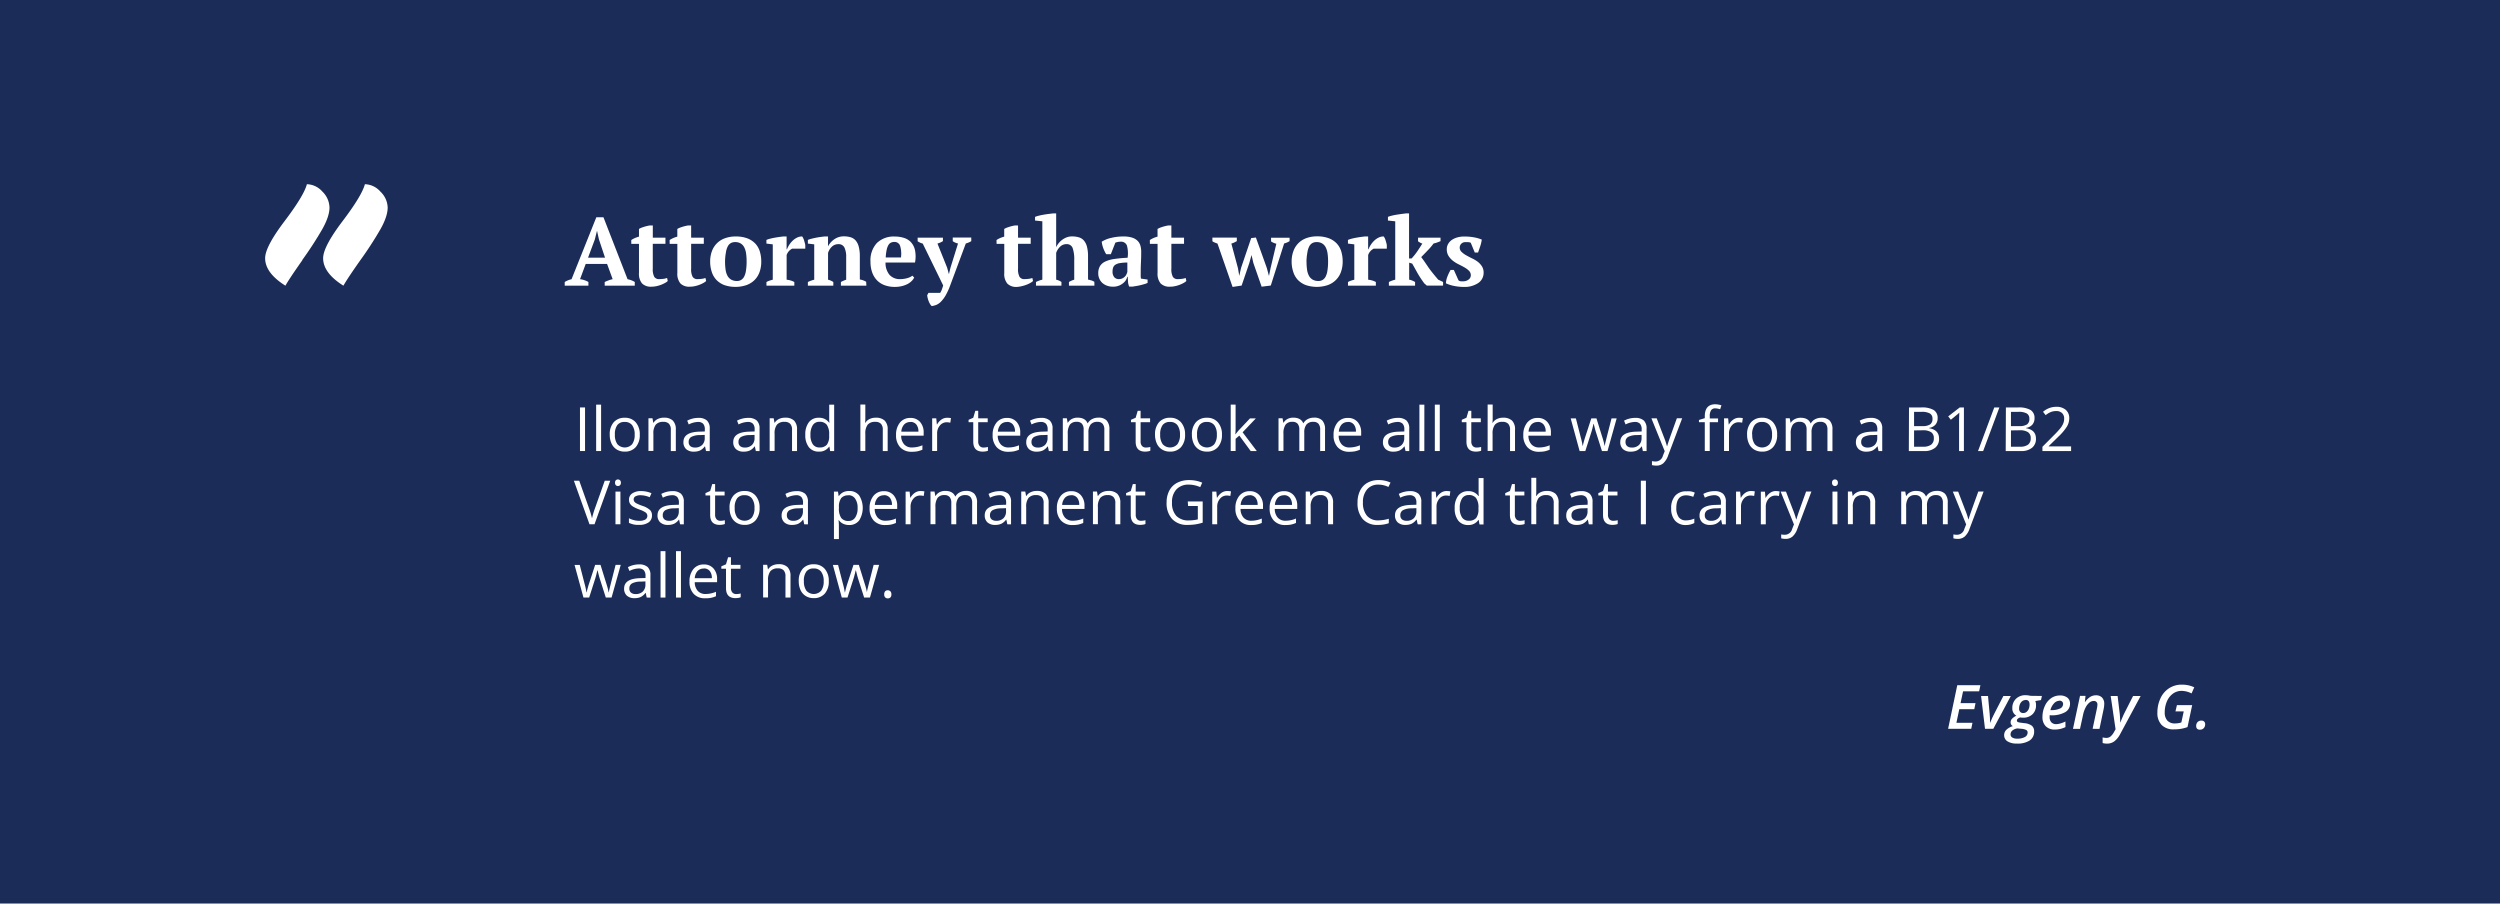 <svg xmlns="http://www.w3.org/2000/svg" viewBox="0 0 819 296"><defs><style>.cls-1{fill:#1c2c58;}.cls-2{fill:#fff;}</style></defs><title>testimonial</title><g id="Layer_2" data-name="Layer 2"><g id="Layer_1-2" data-name="Layer 1"><rect class="cls-1" width="819" height="296"/><path class="cls-2" d="M192.77,93.58H185v-1.2a7,7,0,0,1,1.09-.55,7.23,7.23,0,0,1,1.15-.36l8.12-20.3h2.33l7.9,20.3a8.16,8.16,0,0,1,1.26.36,5.47,5.47,0,0,1,1.1.55v1.2h-9.85v-1.2q.6-.28,1.29-.54a9.06,9.06,0,0,1,1.32-.38l-1.83-5h-7l-1.86,5a7.53,7.53,0,0,1,2.74.91Zm-.13-9.16h5.57l-2-6-.6-2.71h-.06l-.69,2.77Z"/><path class="cls-2" d="M206.81,78.63a8.22,8.22,0,0,1,2.52-1.1V75a6.17,6.17,0,0,1,1.24-.55,13.43,13.43,0,0,1,2.22-.58h1.07v4H218v2h-4.15V88a5.29,5.29,0,0,0,.49,2.69,1.79,1.79,0,0,0,1.62.75,11.58,11.58,0,0,0,1.27-.08,5.48,5.48,0,0,0,1.31-.3l.22,1a4,4,0,0,1-.83.6,10.07,10.07,0,0,1-1.26.6,10.17,10.17,0,0,1-1.54.47,7.89,7.89,0,0,1-1.75.19,4,4,0,0,1-3.05-1.07,4.91,4.91,0,0,1-1-3.45V79.89h-2.52Z"/><path class="cls-2" d="M219.37,78.63a8.22,8.22,0,0,1,2.52-1.1V75a6.17,6.17,0,0,1,1.24-.55,13.43,13.43,0,0,1,2.22-.58h1.07v4h4.15v2h-4.15V88a5.29,5.29,0,0,0,.49,2.69,1.79,1.79,0,0,0,1.62.75,11.58,11.58,0,0,0,1.27-.08,5.48,5.48,0,0,0,1.31-.3l.22,1a4,4,0,0,1-.83.6,10.07,10.07,0,0,1-1.26.6,10.17,10.17,0,0,1-1.54.47,7.89,7.89,0,0,1-1.75.19,4,4,0,0,1-3.05-1.07,4.91,4.91,0,0,1-1-3.45V79.89h-2.52Z"/><path class="cls-2" d="M232.65,85.72a9.6,9.6,0,0,1,.58-3.45,7,7,0,0,1,4.3-4.23,10.1,10.1,0,0,1,3.49-.57,10.55,10.55,0,0,1,3.79.61,7,7,0,0,1,2.61,1.7,6.6,6.6,0,0,1,1.5,2.61,11.2,11.2,0,0,1,.47,3.32,9.84,9.84,0,0,1-.57,3.45,7,7,0,0,1-1.65,2.6,7.23,7.23,0,0,1-2.64,1.64,11.35,11.35,0,0,1-7.22,0,7.13,7.13,0,0,1-2.61-1.7A6.78,6.78,0,0,1,233.15,89,10.54,10.54,0,0,1,232.65,85.72Zm4.88,0a17.83,17.83,0,0,0,.17,2.6,6,6,0,0,0,.61,2,3.25,3.25,0,0,0,1.2,1.27,3.72,3.72,0,0,0,2,.46,2.46,2.46,0,0,0,1.26-.33,2.72,2.72,0,0,0,1-1.07,6.23,6.23,0,0,0,.61-2,18.2,18.2,0,0,0,.21-3,17.9,17.9,0,0,0-.17-2.61,6.32,6.32,0,0,0-.6-2,3.22,3.22,0,0,0-1.15-1.27,3.36,3.36,0,0,0-1.83-.46,2.89,2.89,0,0,0-1.42.33,2.64,2.64,0,0,0-1,1.07,6.2,6.2,0,0,0-.61,2A18.22,18.22,0,0,0,237.52,85.72Z"/><path class="cls-2" d="M259.49,81.47a4.37,4.37,0,0,0-.88.63,3.82,3.82,0,0,0-.91,1.45v8.08a7.73,7.73,0,0,1,1.26.24,5.88,5.88,0,0,1,1.26.52v1.2h-9.13v-1.2a5.75,5.75,0,0,1,1.07-.47q.5-.16,1-.29V80.05l-2.08-.25V78.6a8.17,8.17,0,0,1,1.24-.41q.74-.19,1.53-.33t1.53-.24l1.24-.16h1.07v4.19h.13a7.31,7.31,0,0,1,.74-1.45,7.61,7.61,0,0,1,1.15-1.38,5.63,5.63,0,0,1,1.45-1,3.45,3.45,0,0,1,1.64-.35,4,4,0,0,1,.6,1.24q.25.8.41,1.53v1.23Z"/><path class="cls-2" d="M283.82,93.58h-8.34v-1.2q.41-.22.8-.39c.26-.12.57-.24.93-.36V84.22a7,7,0,0,0-.57-3.11,2.06,2.06,0,0,0-2-1.12,3,3,0,0,0-2.06.77,4.75,4.75,0,0,0-1.31,2.1v8.77a5.63,5.63,0,0,1,.9.3,6,6,0,0,1,.83.46v1.2h-8.34v-1.2a10.51,10.51,0,0,1,2.08-.76V80.05l-2.08-.25V78.6a6.69,6.69,0,0,1,1.07-.36q.66-.17,1.43-.33t1.57-.27c.54-.07,1-.13,1.46-.17h1.07v3.24h0a6.29,6.29,0,0,1,2-2.28,5.32,5.32,0,0,1,3.21-1,7.48,7.48,0,0,1,2.2.3,3.59,3.59,0,0,1,1.65,1.06,5.1,5.1,0,0,1,1,2,12.1,12.1,0,0,1,.36,3.23v7.54a5.5,5.5,0,0,1,2.08.76Z"/><path class="cls-2" d="M299.49,90.94a4,4,0,0,1-.8,1.09,5.62,5.62,0,0,1-1.35,1,8.38,8.38,0,0,1-1.86.69,9.29,9.29,0,0,1-2.28.27,9.59,9.59,0,0,1-3.46-.58,6.61,6.61,0,0,1-2.52-1.67,7.19,7.19,0,0,1-1.53-2.6,10.4,10.4,0,0,1-.52-3.4,8.31,8.31,0,0,1,2.11-6.14,7.91,7.91,0,0,1,5.85-2.11,9.92,9.92,0,0,1,3,.44,5.23,5.23,0,0,1,2.33,1.45A5.59,5.59,0,0,1,299.76,82a10.49,10.49,0,0,1,0,4h-9.66a6.08,6.08,0,0,0,1.27,4A4.52,4.52,0,0,0,295,91.44a7.94,7.94,0,0,0,2.16-.31,4.93,4.93,0,0,0,1.75-.82ZM293,79.26a2.67,2.67,0,0,0-1.11.22,2,2,0,0,0-.84.8,5.14,5.14,0,0,0-.58,1.57,16.75,16.75,0,0,0-.31,2.5h5a8.86,8.86,0,0,0-.28-3.78A1.88,1.88,0,0,0,293,79.26Z"/><path class="cls-2" d="M302.29,79.8a4.86,4.86,0,0,1-.87-.31,8.71,8.71,0,0,1-.8-.44v-1.2h8.28V79a6.88,6.88,0,0,1-1.79.79l3.18,7.92.54,2h.06l.5-2.05,2.46-7.89a4.42,4.42,0,0,1-1.73-.76v-1.2h6.07V79a6.27,6.27,0,0,1-1.79.76l-5.13,13.78a21,21,0,0,1-1.51,3.29,10.28,10.28,0,0,1-1.51,2,4.57,4.57,0,0,1-1.51,1.05,6.22,6.22,0,0,1-1.51.39,3,3,0,0,1-.57-.71,6.06,6.06,0,0,1-.44-.91,8.6,8.6,0,0,1-.31-1,5.49,5.49,0,0,1-.16-.94l.41-.76H308a5.81,5.81,0,0,0,.49-.94,15.46,15.46,0,0,0,.49-1.51Z"/><path class="cls-2" d="M326.46,78.63a8.22,8.22,0,0,1,2.52-1.1V75a6.17,6.17,0,0,1,1.24-.55,13.43,13.43,0,0,1,2.22-.58h1.07v4h4.15v2h-4.15V88a5.29,5.29,0,0,0,.49,2.69,1.79,1.79,0,0,0,1.62.75,11.58,11.58,0,0,0,1.27-.08,5.48,5.48,0,0,0,1.31-.3l.22,1a4,4,0,0,1-.83.6,10.07,10.07,0,0,1-1.26.6,10.17,10.17,0,0,1-1.54.47A7.89,7.89,0,0,1,333,94,4,4,0,0,1,330,92.9a4.91,4.91,0,0,1-1-3.45V79.89h-2.52Z"/><path class="cls-2" d="M358.53,93.58h-8.34v-1.2q.38-.22.79-.41a6.93,6.93,0,0,1,.94-.35V85.26a11.32,11.32,0,0,0-.52-4,2,2,0,0,0-2-1.28,2.94,2.94,0,0,0-2.14.87,5,5,0,0,0-1.26,2v8.77a7.12,7.12,0,0,1,.9.29,4,4,0,0,1,.83.47v1.2h-8.34v-1.2a8.77,8.77,0,0,1,2.08-.76V72.5l-2.39-.25v-1.2a10,10,0,0,1,1.21-.38q.74-.19,1.56-.33t1.64-.25l1.45-.17H346V81h0a5.71,5.71,0,0,1,.85-1.37,6.53,6.53,0,0,1,1.21-1.13,5.93,5.93,0,0,1,1.46-.77,4.89,4.89,0,0,1,1.67-.28,7.76,7.76,0,0,1,2.25.3,3.48,3.48,0,0,1,1.65,1.06,5.06,5.06,0,0,1,1,2,12.64,12.64,0,0,1,.35,3.23v7.54q.53.13,1.07.28a3.67,3.67,0,0,1,1,.47Z"/><path class="cls-2" d="M373.7,89c0,.46,0,.86,0,1.2s0,.69.08,1.07l2.17.31v1.1a6.36,6.36,0,0,1-1,.38q-.65.19-1.35.36c-.47.12-.94.21-1.4.28L371,93.9h-1.07a4.59,4.59,0,0,1-.38-1.45q-.06-.72-.09-1.76h-.16a4,4,0,0,1-.54,1.21,4.29,4.29,0,0,1-1,1,4.87,4.87,0,0,1-1.37.74,5.19,5.19,0,0,1-1.76.28,5.67,5.67,0,0,1-1.92-.31,4.84,4.84,0,0,1-1.54-.88,4,4,0,0,1-1-1.37,4.19,4.19,0,0,1-.38-1.81,4.55,4.55,0,0,1,.54-2.33,4,4,0,0,1,1.68-1.5,10,10,0,0,1,3-.87,42.13,42.13,0,0,1,4.39-.41,9.63,9.63,0,0,0-.22-4,2,2,0,0,0-2-1.26,5,5,0,0,0-1.79.32l-1.48,3.78H362.4a7.1,7.1,0,0,1-.49-.87q-.24-.49-.44-1a10.54,10.54,0,0,1-.35-1.12,8.56,8.56,0,0,1-.2-1.1A9.53,9.53,0,0,1,364,77.94a16.44,16.44,0,0,1,4-.47,9.08,9.08,0,0,1,2.93.39,4.42,4.42,0,0,1,1.78,1.07,3.71,3.71,0,0,1,.9,1.59,7.31,7.31,0,0,1,.25,2q0,1.89-.08,3.42T373.7,89Zm-7.08,2.42a2.36,2.36,0,0,0,1.13-.25,3.12,3.12,0,0,0,.8-.6,2.52,2.52,0,0,0,.5-.75,7.2,7.2,0,0,0,.27-.72V86a17.48,17.48,0,0,0-2.42.19,3.75,3.75,0,0,0-1.48.52,1.88,1.88,0,0,0-.74.91,3.85,3.85,0,0,0-.21,1.34,2.77,2.77,0,0,0,.57,1.86A2,2,0,0,0,366.62,91.44Z"/><path class="cls-2" d="M376.69,78.63a8.22,8.22,0,0,1,2.52-1.1V75a6.17,6.17,0,0,1,1.24-.55,13.43,13.43,0,0,1,2.22-.58h1.07v4h4.15v2h-4.15V88a5.29,5.29,0,0,0,.49,2.69,1.79,1.79,0,0,0,1.62.75,11.58,11.58,0,0,0,1.27-.08,5.48,5.48,0,0,0,1.31-.3l.22,1a4,4,0,0,1-.83.6,10.07,10.07,0,0,1-1.26.6,10.17,10.17,0,0,1-1.54.47,7.89,7.89,0,0,1-1.75.19,4,4,0,0,1-3.05-1.07,4.91,4.91,0,0,1-1-3.45V79.89h-2.52Z"/><path class="cls-2" d="M403.79,94,398.85,79.8l-.87-.33a4.47,4.47,0,0,1-.8-.43v-1.2h8V79q-.44.25-.88.46a5.45,5.45,0,0,1-.91.33l2.17,8.08.41,2.43H406l.57-2.52L409.89,78l1.54-.19,3.59,10,.66,2.49h.06l.5-2.46,1.89-8a4,4,0,0,1-.8-.25,5.35,5.35,0,0,1-.93-.5v-1.2h6.07V79a6.27,6.27,0,0,1-1.79.76l-4.37,13.78-3,.38-2.71-7.77-.6-2.61H410l-.72,2.61-2.52,7.4Z"/><path class="cls-2" d="M423.14,85.72a9.6,9.6,0,0,1,.58-3.45A7,7,0,0,1,428,78a10.1,10.1,0,0,1,3.49-.57,10.55,10.55,0,0,1,3.79.61,7,7,0,0,1,2.61,1.7,6.6,6.6,0,0,1,1.5,2.61,11.2,11.2,0,0,1,.47,3.32,9.84,9.84,0,0,1-.57,3.45,7,7,0,0,1-1.65,2.6A7.23,7.23,0,0,1,435,93.39a11.35,11.35,0,0,1-7.22,0,7.13,7.13,0,0,1-2.61-1.7A6.78,6.78,0,0,1,423.65,89,10.54,10.54,0,0,1,423.14,85.72Zm4.88,0a17.83,17.83,0,0,0,.17,2.6,6,6,0,0,0,.61,2,3.25,3.25,0,0,0,1.2,1.27,3.72,3.72,0,0,0,2,.46,2.46,2.46,0,0,0,1.26-.33,2.72,2.72,0,0,0,1-1.07,6.23,6.23,0,0,0,.61-2,18.2,18.2,0,0,0,.21-3,17.9,17.9,0,0,0-.17-2.61,6.32,6.32,0,0,0-.6-2,3.22,3.22,0,0,0-1.15-1.27,3.36,3.36,0,0,0-1.83-.46,2.89,2.89,0,0,0-1.42.33,2.64,2.64,0,0,0-1,1.07,6.2,6.2,0,0,0-.61,2A18.22,18.22,0,0,0,428,85.72Z"/><path class="cls-2" d="M450,81.47a4.37,4.37,0,0,0-.88.63,3.82,3.82,0,0,0-.91,1.45v8.08a7.73,7.73,0,0,1,1.26.24,5.88,5.88,0,0,1,1.26.52v1.2h-9.13v-1.2a5.75,5.75,0,0,1,1.07-.47q.5-.16,1-.29V80.05l-2.08-.25V78.6a8.17,8.17,0,0,1,1.24-.41q.74-.19,1.53-.33t1.53-.24l1.24-.16h1.07v4.19h.13a7.31,7.31,0,0,1,.74-1.45,7.61,7.61,0,0,1,1.15-1.38,5.63,5.63,0,0,1,1.45-1,3.45,3.45,0,0,1,1.64-.35,4,4,0,0,1,.6,1.24q.25.8.41,1.53v1.23Z"/><path class="cls-2" d="M464.56,77.85h7.36V79q-.6.25-1.12.44a7.74,7.74,0,0,1-1.15.32q-.47.63-1,1.25t-1.1,1.19l-1.05,1.09-.91.93q.47.63,1.1,1.52L468,87.67q.72,1,1.53,2t1.62,1.94l1.6.76v1.2h-5.32l-.85-.75q-.73-1-1.27-1.83t-1-1.64l-.85-1.53-.82-1.46-1-.31v5.57a4.45,4.45,0,0,1,1,.29,10.05,10.05,0,0,1,.94.47v1.2H455v-1.2a10.35,10.35,0,0,1,2.08-.76V72.5l-2.39-.25v-1.2a8.19,8.19,0,0,1,1.2-.38q.75-.19,1.6-.33l1.67-.25,1.38-.17h1.07V84.68h.82a19.42,19.42,0,0,0,1.94-2.44q.9-1.33,1.59-2.44a3.66,3.66,0,0,1-.74-.32,7.31,7.31,0,0,1-.68-.44Z"/><path class="cls-2" d="M481.84,90.15a2,2,0,0,0-.58-1.42,6.77,6.77,0,0,0-1.45-1.1q-.87-.5-1.89-1A10.72,10.72,0,0,1,476,85.45a6.28,6.28,0,0,1-1.45-1.59,4.07,4.07,0,0,1-.58-2.23,3.39,3.39,0,0,1,.44-1.71,4.07,4.07,0,0,1,1.2-1.31,5.92,5.92,0,0,1,1.81-.83,8.33,8.33,0,0,1,2.28-.3,17.66,17.66,0,0,1,3.16.27,12,12,0,0,1,2.57.74,11.56,11.56,0,0,1-.5,2.16q-.38,1.15-.72,2.09h-1.07l-1.32-3.21a2.9,2.9,0,0,0-.79-.2,7.85,7.85,0,0,0-.91,0,1.78,1.78,0,0,0-1.92,1.79,1.87,1.87,0,0,0,.58,1.37,7,7,0,0,0,1.45,1.09q.87.5,1.89,1A12.06,12.06,0,0,1,484,85.67a6.07,6.07,0,0,1,1.45,1.53,3.74,3.74,0,0,1,.58,2.11,4,4,0,0,1-1.76,3.41A8,8,0,0,1,479.57,94a16.16,16.16,0,0,1-3.12-.31,11.25,11.25,0,0,1-2.77-.88,7.13,7.13,0,0,1,.53-2.3,16,16,0,0,1,1-2.08h1.07l1.54,3.43a1.58,1.58,0,0,0,.77.3,7.34,7.34,0,0,0,.8,0,2.82,2.82,0,0,0,1.67-.54A1.71,1.71,0,0,0,481.84,90.15Z"/><path class="cls-2" d="M118.07,85.21q-4.2,5.95-5.57,8.38-6.64-4.18-6.64-9,0-3.74,6.35-12.12t7.33-12.12a7,7,0,0,1,5.08,2.42A7.49,7.49,0,0,1,127,68q0,2.87-2.34,7.05A118.7,118.7,0,0,1,118.07,85.21Zm-19,0q-4.2,5.95-5.57,8.38-6.64-4.18-6.64-9,0-3.74,6.35-12.12t7.33-12.12a7,7,0,0,1,5.08,2.42A7.49,7.49,0,0,1,107.94,68q0,2.87-2.34,7.05A118.9,118.9,0,0,1,99,85.21Z"/><path class="cls-2" d="M190,147.76V133.48h1.66v14.28Z"/><path class="cls-2" d="M196.92,147.76h-1.62v-15.2h1.62Z"/><path class="cls-2" d="M209.59,142.39a5.9,5.9,0,0,1-1.32,4.09,4.64,4.64,0,0,1-3.64,1.47,4.82,4.82,0,0,1-2.55-.67,4.45,4.45,0,0,1-1.72-1.93,6.74,6.74,0,0,1-.61-2.95,5.9,5.9,0,0,1,1.31-4.08,4.63,4.63,0,0,1,3.63-1.46,4.53,4.53,0,0,1,3.57,1.49A5.88,5.88,0,0,1,209.59,142.39Zm-8.15,0a5.08,5.08,0,0,0,.82,3.13,3.26,3.26,0,0,0,4.83,0,5.06,5.06,0,0,0,.83-3.13,5,5,0,0,0-.83-3.1,2.9,2.9,0,0,0-2.44-1.06,2.85,2.85,0,0,0-2.4,1A5,5,0,0,0,201.44,142.39Z"/><path class="cls-2" d="M219.76,147.76v-6.92a2.79,2.79,0,0,0-.6-2,2.43,2.43,0,0,0-1.87-.64,3.08,3.08,0,0,0-2.46.91,4.59,4.59,0,0,0-.78,3v5.62h-1.62v-10.7h1.32l.26,1.46h.08a3.31,3.31,0,0,1,1.4-1.23,4.53,4.53,0,0,1,2-.43,4.06,4.06,0,0,1,2.91.93,4,4,0,0,1,1,3v7Z"/><path class="cls-2" d="M231.29,147.76l-.32-1.52h-.08a4.5,4.5,0,0,1-1.6,1.36,4.87,4.87,0,0,1-2,.36,3.57,3.57,0,0,1-2.5-.82,3,3,0,0,1-.9-2.33q0-3.24,5.19-3.4l1.82-.06v-.66a2.71,2.71,0,0,0-.54-1.86,2.23,2.23,0,0,0-1.73-.6,7.06,7.06,0,0,0-3,.82l-.5-1.24a7.65,7.65,0,0,1,1.73-.67,7.49,7.49,0,0,1,1.89-.24,4.08,4.08,0,0,1,2.84.85,3.55,3.55,0,0,1,.92,2.72v7.3Zm-3.66-1.14a3.29,3.29,0,0,0,2.38-.83,3.07,3.07,0,0,0,.86-2.32v-1l-1.62.07a5.9,5.9,0,0,0-2.79.6,1.81,1.81,0,0,0-.85,1.66,1.67,1.67,0,0,0,.53,1.34A2.21,2.21,0,0,0,227.63,146.61Z"/><path class="cls-2" d="M247.61,147.76l-.32-1.52h-.08a4.5,4.5,0,0,1-1.6,1.36,4.87,4.87,0,0,1-2,.36,3.57,3.57,0,0,1-2.5-.82,3,3,0,0,1-.9-2.33q0-3.24,5.19-3.4l1.82-.06v-.66a2.71,2.71,0,0,0-.54-1.86,2.23,2.23,0,0,0-1.73-.6,7.06,7.06,0,0,0-3,.82l-.5-1.24a7.65,7.65,0,0,1,1.73-.67,7.49,7.49,0,0,1,1.89-.24,4.08,4.08,0,0,1,2.84.85,3.55,3.55,0,0,1,.92,2.72v7.3Zm-3.66-1.14a3.29,3.29,0,0,0,2.38-.83,3.07,3.07,0,0,0,.86-2.32v-1l-1.62.07a5.9,5.9,0,0,0-2.79.6,1.81,1.81,0,0,0-.85,1.66,1.67,1.67,0,0,0,.53,1.34A2.21,2.21,0,0,0,243.95,146.61Z"/><path class="cls-2" d="M259.47,147.76v-6.92a2.79,2.79,0,0,0-.6-2,2.43,2.43,0,0,0-1.87-.64,3.08,3.08,0,0,0-2.46.91,4.59,4.59,0,0,0-.78,3v5.62h-1.62v-10.7h1.32l.26,1.46h.08a3.31,3.31,0,0,1,1.4-1.23,4.53,4.53,0,0,1,2-.43,4.06,4.06,0,0,1,2.91.93,4,4,0,0,1,1,3v7Z"/><path class="cls-2" d="M271.71,146.32h-.09a3.81,3.81,0,0,1-3.36,1.63,4,4,0,0,1-3.27-1.44,6.32,6.32,0,0,1-1.17-4.08,6.43,6.43,0,0,1,1.17-4.11,3.94,3.94,0,0,1,3.26-1.46,3.89,3.89,0,0,1,3.34,1.58h.13l-.07-.77,0-.75v-4.36h1.62v15.2h-1.32Zm-3.24.27a3,3,0,0,0,2.41-.9,4.57,4.57,0,0,0,.75-2.92v-.34a5.37,5.37,0,0,0-.76-3.25,2.88,2.88,0,0,0-2.42-1,2.48,2.48,0,0,0-2.18,1.11,5.51,5.51,0,0,0-.76,3.13,5.29,5.29,0,0,0,.75,3.1A2.55,2.55,0,0,0,268.47,146.59Z"/><path class="cls-2" d="M289.2,147.76v-6.92a2.79,2.79,0,0,0-.6-2,2.43,2.43,0,0,0-1.87-.64,3.06,3.06,0,0,0-2.47.92,4.65,4.65,0,0,0-.78,3v5.6h-1.62v-15.2h1.62v4.6a10.07,10.07,0,0,1-.08,1.38h.1a3.31,3.31,0,0,1,1.36-1.22,4.43,4.43,0,0,1,2-.44,4.13,4.13,0,0,1,2.94.93,3.93,3.93,0,0,1,1,3v7Z"/><path class="cls-2" d="M298.67,148a4.92,4.92,0,0,1-3.75-1.45,5.59,5.59,0,0,1-1.37-4,6.2,6.2,0,0,1,1.27-4.11,4.23,4.23,0,0,1,3.42-1.52,4,4,0,0,1,3.18,1.32,5.07,5.07,0,0,1,1.17,3.49v1h-7.37a4.24,4.24,0,0,0,1,2.86,3.29,3.29,0,0,0,2.54,1,8.63,8.63,0,0,0,3.42-.72v1.45a8.62,8.62,0,0,1-1.63.53A9.14,9.14,0,0,1,298.67,148Zm-.44-9.74a2.65,2.65,0,0,0-2.06.84,3.87,3.87,0,0,0-.9,2.32h5.6a3.56,3.56,0,0,0-.68-2.35A2.41,2.41,0,0,0,298.23,138.22Z"/><path class="cls-2" d="M310.26,136.86a6.34,6.34,0,0,1,1.28.12l-.22,1.5a5.52,5.52,0,0,0-1.17-.15,2.85,2.85,0,0,0-2.22,1.05A3.85,3.85,0,0,0,307,142v5.74h-1.62v-10.7h1.34l.19,2H307a4.72,4.72,0,0,1,1.44-1.61A3.23,3.23,0,0,1,310.26,136.86Z"/><path class="cls-2" d="M322.19,146.61a5.34,5.34,0,0,0,.83-.06,5.26,5.26,0,0,0,.63-.13v1.24a3,3,0,0,1-.78.21,5.79,5.79,0,0,1-.92.08q-3.11,0-3.11-3.27v-6.37h-1.53v-.78l1.53-.67.68-2.29h.94v2.48h3.11v1.26h-3.11v6.3a2.17,2.17,0,0,0,.46,1.48A1.6,1.6,0,0,0,322.19,146.61Z"/><path class="cls-2" d="M330.31,148a4.92,4.92,0,0,1-3.75-1.45,5.59,5.59,0,0,1-1.37-4,6.2,6.2,0,0,1,1.27-4.11,4.23,4.23,0,0,1,3.42-1.52,4,4,0,0,1,3.18,1.32,5.07,5.07,0,0,1,1.17,3.49v1h-7.37a4.24,4.24,0,0,0,1,2.86,3.29,3.29,0,0,0,2.54,1,8.63,8.63,0,0,0,3.42-.72v1.45a8.62,8.62,0,0,1-1.63.53A9.14,9.14,0,0,1,330.31,148Zm-.44-9.74a2.65,2.65,0,0,0-2.06.84,3.87,3.87,0,0,0-.9,2.32h5.6a3.56,3.56,0,0,0-.68-2.35A2.41,2.41,0,0,0,329.87,138.22Z"/><path class="cls-2" d="M343.6,147.76l-.32-1.52h-.08a4.5,4.5,0,0,1-1.6,1.36,4.87,4.87,0,0,1-2,.36,3.57,3.57,0,0,1-2.5-.82,3,3,0,0,1-.9-2.33q0-3.24,5.19-3.4l1.82-.06v-.66a2.71,2.71,0,0,0-.54-1.86,2.23,2.23,0,0,0-1.73-.6,7.06,7.06,0,0,0-3,.82l-.5-1.24a7.65,7.65,0,0,1,1.73-.67,7.49,7.49,0,0,1,1.89-.24,4.08,4.08,0,0,1,2.84.85,3.55,3.55,0,0,1,.92,2.72v7.3Zm-3.66-1.14a3.29,3.29,0,0,0,2.38-.83,3.07,3.07,0,0,0,.86-2.32v-1l-1.62.07a5.9,5.9,0,0,0-2.79.6,1.81,1.81,0,0,0-.85,1.66,1.67,1.67,0,0,0,.53,1.34A2.21,2.21,0,0,0,339.93,146.61Z"/><path class="cls-2" d="M361.78,147.76v-7a2.89,2.89,0,0,0-.55-1.92,2.11,2.11,0,0,0-1.7-.64,2.74,2.74,0,0,0-2.24.87,4.13,4.13,0,0,0-.72,2.68v6H355v-7a2.89,2.89,0,0,0-.55-1.92,2.13,2.13,0,0,0-1.71-.64,2.65,2.65,0,0,0-2.23.91,4.94,4.94,0,0,0-.71,3v5.62h-1.62v-10.7h1.32l.26,1.46h.08a3.19,3.19,0,0,1,1.29-1.22,4,4,0,0,1,1.87-.44q2.51,0,3.28,1.82h.08a3.41,3.41,0,0,1,1.39-1.33,4.31,4.31,0,0,1,2.07-.49,3.62,3.62,0,0,1,2.72.93,4.17,4.17,0,0,1,.9,3v7Z"/><path class="cls-2" d="M375.39,146.61a5.34,5.34,0,0,0,.83-.06,5.26,5.26,0,0,0,.63-.13v1.24a3,3,0,0,1-.78.21,5.79,5.79,0,0,1-.92.08q-3.11,0-3.11-3.27v-6.37h-1.53v-.78l1.53-.67.68-2.29h.94v2.48h3.11v1.26h-3.11v6.3a2.17,2.17,0,0,0,.46,1.48A1.6,1.6,0,0,0,375.39,146.61Z"/><path class="cls-2" d="M388.23,142.39a5.9,5.9,0,0,1-1.32,4.09,4.64,4.64,0,0,1-3.64,1.47,4.82,4.82,0,0,1-2.55-.67,4.45,4.45,0,0,1-1.72-1.93,6.74,6.74,0,0,1-.61-2.95,5.9,5.9,0,0,1,1.31-4.08,4.63,4.63,0,0,1,3.63-1.46,4.53,4.53,0,0,1,3.57,1.49A5.88,5.88,0,0,1,388.23,142.39Zm-8.15,0a5.08,5.08,0,0,0,.82,3.13,3.26,3.26,0,0,0,4.83,0,5.06,5.06,0,0,0,.83-3.13,5,5,0,0,0-.83-3.1,2.9,2.9,0,0,0-2.44-1.06,2.85,2.85,0,0,0-2.4,1A5,5,0,0,0,380.08,142.39Z"/><path class="cls-2" d="M400.31,142.39a5.9,5.9,0,0,1-1.32,4.09,4.64,4.64,0,0,1-3.64,1.47,4.82,4.82,0,0,1-2.55-.67,4.45,4.45,0,0,1-1.72-1.93,6.74,6.74,0,0,1-.61-2.95,5.9,5.9,0,0,1,1.31-4.08,4.63,4.63,0,0,1,3.63-1.46,4.53,4.53,0,0,1,3.57,1.49A5.88,5.88,0,0,1,400.31,142.39Zm-8.15,0a5.08,5.08,0,0,0,.82,3.13,3.26,3.26,0,0,0,4.83,0,5.06,5.06,0,0,0,.83-3.13,5,5,0,0,0-.83-3.1,2.9,2.9,0,0,0-2.44-1.06,2.85,2.85,0,0,0-2.4,1A5,5,0,0,0,392.16,142.39Z"/><path class="cls-2" d="M404.76,142.28a19,19,0,0,1,1.28-1.56l3.46-3.66h1.92l-4.34,4.56,4.64,6.14h-2L406,142.7l-1.22,1.05v4h-1.6v-15.2h1.6v8.06q0,.54-.08,1.66Z"/><path class="cls-2" d="M432.49,147.76v-7a2.89,2.89,0,0,0-.55-1.92,2.11,2.11,0,0,0-1.7-.64,2.74,2.74,0,0,0-2.24.87,4.13,4.13,0,0,0-.72,2.68v6h-1.62v-7a2.89,2.89,0,0,0-.55-1.92,2.13,2.13,0,0,0-1.71-.64,2.65,2.65,0,0,0-2.23.91,4.94,4.94,0,0,0-.71,3v5.62h-1.62v-10.7h1.32l.26,1.46h.08a3.19,3.19,0,0,1,1.29-1.22,4,4,0,0,1,1.87-.44q2.51,0,3.28,1.82H427a3.41,3.41,0,0,1,1.39-1.33,4.31,4.31,0,0,1,2.07-.49,3.62,3.62,0,0,1,2.72.93,4.17,4.17,0,0,1,.9,3v7Z"/><path class="cls-2" d="M442,148a4.92,4.92,0,0,1-3.75-1.45,5.59,5.59,0,0,1-1.37-4,6.2,6.2,0,0,1,1.27-4.11,4.23,4.23,0,0,1,3.42-1.52,4,4,0,0,1,3.18,1.32,5.07,5.07,0,0,1,1.17,3.49v1h-7.37a4.24,4.24,0,0,0,1,2.86,3.29,3.29,0,0,0,2.54,1,8.63,8.63,0,0,0,3.42-.72v1.45a8.62,8.62,0,0,1-1.63.53A9.14,9.14,0,0,1,442,148Zm-.44-9.74a2.65,2.65,0,0,0-2.06.84,3.87,3.87,0,0,0-.9,2.32h5.6a3.56,3.56,0,0,0-.68-2.35A2.41,2.41,0,0,0,441.53,138.22Z"/><path class="cls-2" d="M460.45,147.76l-.32-1.52h-.08a4.5,4.5,0,0,1-1.6,1.36,4.87,4.87,0,0,1-2,.36,3.57,3.57,0,0,1-2.5-.82,3,3,0,0,1-.9-2.33q0-3.24,5.19-3.4l1.82-.06v-.66a2.71,2.71,0,0,0-.54-1.86,2.23,2.23,0,0,0-1.73-.6,7.06,7.06,0,0,0-3,.82l-.5-1.24a7.65,7.65,0,0,1,1.73-.67,7.49,7.49,0,0,1,1.89-.24,4.08,4.08,0,0,1,2.84.85,3.55,3.55,0,0,1,.92,2.72v7.3Zm-3.66-1.14a3.29,3.29,0,0,0,2.38-.83,3.07,3.07,0,0,0,.86-2.32v-1l-1.62.07a5.9,5.9,0,0,0-2.79.6,1.81,1.81,0,0,0-.85,1.66,1.67,1.67,0,0,0,.53,1.34A2.21,2.21,0,0,0,456.79,146.61Z"/><path class="cls-2" d="M466.61,147.76H465v-15.2h1.62Z"/><path class="cls-2" d="M471.67,147.76h-1.62v-15.2h1.62Z"/><path class="cls-2" d="M483.76,146.61a5.34,5.34,0,0,0,.83-.06,5.26,5.26,0,0,0,.63-.13v1.24a3,3,0,0,1-.78.21,5.79,5.79,0,0,1-.92.08q-3.11,0-3.11-3.27v-6.37h-1.53v-.78l1.53-.67.68-2.29H482v2.48h3.11v1.26H482v6.3a2.17,2.17,0,0,0,.46,1.48A1.6,1.6,0,0,0,483.76,146.61Z"/><path class="cls-2" d="M494.69,147.76v-6.92a2.79,2.79,0,0,0-.6-2,2.43,2.43,0,0,0-1.87-.64,3.06,3.06,0,0,0-2.47.92,4.65,4.65,0,0,0-.78,3v5.6h-1.62v-15.2H489v4.6a10.07,10.07,0,0,1-.08,1.38h.1a3.31,3.31,0,0,1,1.36-1.22,4.43,4.43,0,0,1,2-.44,4.13,4.13,0,0,1,2.94.93,3.93,3.93,0,0,1,1,3v7Z"/><path class="cls-2" d="M504.16,148a4.92,4.92,0,0,1-3.75-1.45,5.59,5.59,0,0,1-1.37-4,6.2,6.2,0,0,1,1.27-4.11,4.23,4.23,0,0,1,3.42-1.52,4,4,0,0,1,3.18,1.32,5.07,5.07,0,0,1,1.17,3.49v1h-7.37a4.24,4.24,0,0,0,1,2.86,3.29,3.29,0,0,0,2.54,1,8.63,8.63,0,0,0,3.42-.72v1.45a8.62,8.62,0,0,1-1.63.53A9.14,9.14,0,0,1,504.16,148Zm-.44-9.74a2.65,2.65,0,0,0-2.06.84,3.87,3.87,0,0,0-.9,2.32h5.6a3.56,3.56,0,0,0-.68-2.35A2.41,2.41,0,0,0,503.72,138.22Z"/><path class="cls-2" d="M524.8,147.76l-2-6.28q-.19-.58-.69-2.62h-.08q-.39,1.71-.68,2.64l-2,6.26h-1.87l-2.92-10.7h1.7l1.58,6.14a24.81,24.81,0,0,1,.62,2.84h.08q.11-.56.35-1.44t.42-1.4l2-6.14H523l1.91,6.14a20.74,20.74,0,0,1,.74,2.82h.08a10.35,10.35,0,0,1,.21-1.08q.17-.73,2-7.88h1.68l-3,10.7Z"/><path class="cls-2" d="M538.2,147.76l-.32-1.52h-.08a4.5,4.5,0,0,1-1.6,1.36,4.87,4.87,0,0,1-2,.36,3.57,3.57,0,0,1-2.5-.82,3,3,0,0,1-.9-2.33q0-3.24,5.19-3.4l1.82-.06v-.66a2.71,2.71,0,0,0-.54-1.86,2.23,2.23,0,0,0-1.73-.6,7.06,7.06,0,0,0-3,.82l-.5-1.24a7.65,7.65,0,0,1,1.73-.67,7.49,7.49,0,0,1,1.89-.24,4.08,4.08,0,0,1,2.84.85,3.55,3.55,0,0,1,.92,2.72v7.3Zm-3.66-1.14a3.29,3.29,0,0,0,2.38-.83,3.07,3.07,0,0,0,.86-2.32v-1l-1.62.07a5.9,5.9,0,0,0-2.79.6,1.81,1.81,0,0,0-.85,1.66,1.67,1.67,0,0,0,.53,1.34A2.21,2.21,0,0,0,534.53,146.61Z"/><path class="cls-2" d="M541,137.05h1.74l2.34,6.1a23.25,23.25,0,0,1,1,3h.08q.13-.5.53-1.7t2.65-7.42h1.74l-4.6,12.19a6.09,6.09,0,0,1-1.6,2.56,3.39,3.39,0,0,1-2.24.76,6.54,6.54,0,0,1-1.46-.17v-1.3a5.65,5.65,0,0,0,1.2.12,2.48,2.48,0,0,0,2.38-1.87l.6-1.52Z"/><path class="cls-2" d="M562.83,138.31h-2.72v9.44h-1.62v-9.44h-1.91v-.73l1.91-.59v-.6q0-3.94,3.45-3.95a7.11,7.11,0,0,1,2,.34l-.42,1.3a5.35,5.35,0,0,0-1.6-.3,1.56,1.56,0,0,0-1.36.61,3.41,3.41,0,0,0-.44,2v.69h2.72Z"/><path class="cls-2" d="M569.67,136.86a6.34,6.34,0,0,1,1.28.12l-.22,1.5a5.52,5.52,0,0,0-1.17-.15,2.85,2.85,0,0,0-2.22,1.05,3.85,3.85,0,0,0-.92,2.63v5.74h-1.62v-10.7h1.34l.19,2h.08a4.72,4.72,0,0,1,1.44-1.61A3.23,3.23,0,0,1,569.67,136.86Z"/><path class="cls-2" d="M582.19,142.39a5.9,5.9,0,0,1-1.32,4.09,4.64,4.64,0,0,1-3.64,1.47,4.82,4.82,0,0,1-2.55-.67,4.45,4.45,0,0,1-1.72-1.93,6.74,6.74,0,0,1-.61-2.95,5.9,5.9,0,0,1,1.31-4.08,4.63,4.63,0,0,1,3.63-1.46,4.53,4.53,0,0,1,3.57,1.49A5.88,5.88,0,0,1,582.19,142.39Zm-8.15,0a5.08,5.08,0,0,0,.82,3.13,3.26,3.26,0,0,0,4.83,0,5.06,5.06,0,0,0,.83-3.13,5,5,0,0,0-.83-3.1,2.9,2.9,0,0,0-2.44-1.06,2.85,2.85,0,0,0-2.4,1A5,5,0,0,0,574,142.39Z"/><path class="cls-2" d="M598.67,147.76v-7a2.89,2.89,0,0,0-.55-1.92,2.11,2.11,0,0,0-1.7-.64,2.74,2.74,0,0,0-2.24.87,4.13,4.13,0,0,0-.72,2.68v6h-1.62v-7a2.89,2.89,0,0,0-.55-1.92,2.13,2.13,0,0,0-1.71-.64,2.65,2.65,0,0,0-2.23.91,4.94,4.94,0,0,0-.71,3v5.62H585v-10.7h1.32l.26,1.46h.08A3.19,3.19,0,0,1,588,137.3a4,4,0,0,1,1.87-.44q2.51,0,3.28,1.82h.08a3.41,3.41,0,0,1,1.39-1.33,4.31,4.31,0,0,1,2.07-.49,3.62,3.62,0,0,1,2.72.93,4.17,4.17,0,0,1,.9,3v7Z"/><path class="cls-2" d="M615.41,147.76l-.32-1.52H615a4.5,4.5,0,0,1-1.6,1.36,4.87,4.87,0,0,1-2,.36,3.57,3.57,0,0,1-2.5-.82,3,3,0,0,1-.9-2.33q0-3.24,5.19-3.4l1.82-.06v-.66a2.71,2.71,0,0,0-.54-1.86,2.23,2.23,0,0,0-1.73-.6,7.06,7.06,0,0,0-3,.82l-.5-1.24a7.65,7.65,0,0,1,1.73-.67,7.49,7.49,0,0,1,1.89-.24,4.08,4.08,0,0,1,2.84.85,3.55,3.55,0,0,1,.92,2.72v7.3Zm-3.66-1.14a3.29,3.29,0,0,0,2.38-.83,3.07,3.07,0,0,0,.86-2.32v-1l-1.62.07a5.9,5.9,0,0,0-2.79.6,1.81,1.81,0,0,0-.85,1.66,1.67,1.67,0,0,0,.53,1.34A2.21,2.21,0,0,0,611.75,146.61Z"/><path class="cls-2" d="M625.39,133.48h4a7.61,7.61,0,0,1,4.11.85,3,3,0,0,1,1.27,2.69,3.1,3.1,0,0,1-.71,2.09,3.41,3.41,0,0,1-2.07,1.07v.1q3.25.56,3.25,3.42a3.67,3.67,0,0,1-1.29,3,5.51,5.51,0,0,1-3.62,1.07h-5Zm1.66,6.11h2.73a4.45,4.45,0,0,0,2.53-.55,2.13,2.13,0,0,0,.77-1.86,1.88,1.88,0,0,0-.86-1.73,5.37,5.37,0,0,0-2.73-.53h-2.44Zm0,1.41v5.34h3a4.24,4.24,0,0,0,2.6-.67,2.47,2.47,0,0,0,.87-2.09,2.22,2.22,0,0,0-.89-2,4.77,4.77,0,0,0-2.72-.62Z"/><path class="cls-2" d="M643.37,147.76h-1.58V137.58q0-1.27.08-2.4l-.46.43q-.25.22-2.32,1.9l-.86-1.11,3.78-2.92h1.37Z"/><path class="cls-2" d="M655,133.48l-5.32,14.28H648l5.32-14.28Z"/><path class="cls-2" d="M657.13,133.48h4a7.61,7.61,0,0,1,4.11.85,3,3,0,0,1,1.27,2.69,3.1,3.1,0,0,1-.71,2.09,3.41,3.41,0,0,1-2.07,1.07v.1q3.25.56,3.25,3.42a3.67,3.67,0,0,1-1.29,3,5.51,5.51,0,0,1-3.62,1.07h-5Zm1.66,6.11h2.73a4.45,4.45,0,0,0,2.53-.55,2.13,2.13,0,0,0,.77-1.86,1.88,1.88,0,0,0-.86-1.73,5.37,5.37,0,0,0-2.73-.53h-2.44Zm0,1.41v5.34h3a4.24,4.24,0,0,0,2.6-.67,2.47,2.47,0,0,0,.87-2.09,2.22,2.22,0,0,0-.89-2,4.77,4.77,0,0,0-2.72-.62Z"/><path class="cls-2" d="M678.49,147.76H669.1v-1.4l3.76-3.78a27.69,27.69,0,0,0,2.27-2.48,6.36,6.36,0,0,0,.82-1.45,4.13,4.13,0,0,0,.27-1.51,2.4,2.4,0,0,0-.69-1.81,2.65,2.65,0,0,0-1.92-.67,4.83,4.83,0,0,0-1.68.29,6.72,6.72,0,0,0-1.77,1.06l-.86-1.1a6.58,6.58,0,0,1,4.3-1.64,4.54,4.54,0,0,1,3.15,1,3.54,3.54,0,0,1,1.14,2.77,5.35,5.35,0,0,1-.76,2.69,17,17,0,0,1-2.85,3.36l-3.12,3.06v.08h7.34Z"/><path class="cls-2" d="M198.12,157.48h1.79l-5.15,14.28h-1.64L188,157.48h1.76l3.28,9.24a25.91,25.91,0,0,1,.9,3.1,25.77,25.77,0,0,1,.92-3.15Z"/><path class="cls-2" d="M201.49,158.15a1.08,1.08,0,0,1,.27-.82,1,1,0,0,1,1.36,0,1.06,1.06,0,0,1,.28.81,1.08,1.08,0,0,1-.28.82,1,1,0,0,1-1.36,0A1.1,1.1,0,0,1,201.49,158.15Zm1.76,13.6h-1.62v-10.7h1.62Z"/><path class="cls-2" d="M213.59,168.84a2.68,2.68,0,0,1-1.11,2.3,5.24,5.24,0,0,1-3.12.81,6.8,6.8,0,0,1-3.32-.67v-1.5a8,8,0,0,0,1.66.62,6.93,6.93,0,0,0,1.7.22,3.86,3.86,0,0,0,2-.41,1.4,1.4,0,0,0,.14-2.3,8.53,8.53,0,0,0-2.11-1,11.49,11.49,0,0,1-2.12-1,2.9,2.9,0,0,1-.94-.94,2.46,2.46,0,0,1-.31-1.26,2.4,2.4,0,0,1,1.06-2.07,5,5,0,0,1,2.92-.76,8.54,8.54,0,0,1,3.38.7l-.58,1.32a7.76,7.76,0,0,0-2.92-.66,3.36,3.36,0,0,0-1.74.36,1.12,1.12,0,0,0-.59,1,1.21,1.21,0,0,0,.22.73,2.17,2.17,0,0,0,.71.58,15.66,15.66,0,0,0,1.88.79,7,7,0,0,1,2.57,1.4A2.46,2.46,0,0,1,213.59,168.84Z"/><path class="cls-2" d="M222.8,171.76l-.32-1.52h-.08a4.5,4.5,0,0,1-1.6,1.36,4.87,4.87,0,0,1-2,.36,3.57,3.57,0,0,1-2.5-.82,3,3,0,0,1-.9-2.33q0-3.24,5.19-3.4l1.82-.06v-.66a2.71,2.71,0,0,0-.54-1.86,2.23,2.23,0,0,0-1.73-.6,7.06,7.06,0,0,0-3,.82l-.5-1.24a7.65,7.65,0,0,1,1.73-.67,7.49,7.49,0,0,1,1.89-.24,4.08,4.08,0,0,1,2.84.85,3.55,3.55,0,0,1,.92,2.72v7.3Zm-3.66-1.14a3.29,3.29,0,0,0,2.38-.83,3.07,3.07,0,0,0,.86-2.32v-1l-1.62.07a5.9,5.9,0,0,0-2.79.6,1.81,1.81,0,0,0-.85,1.66,1.67,1.67,0,0,0,.53,1.34A2.21,2.21,0,0,0,219.14,170.61Z"/><path class="cls-2" d="M236,170.61a5.34,5.34,0,0,0,.83-.06,5.26,5.26,0,0,0,.63-.13v1.24a3,3,0,0,1-.78.21,5.79,5.79,0,0,1-.92.08q-3.11,0-3.11-3.27v-6.37h-1.53v-.78l1.53-.67.68-2.29h.94v2.48h3.11v1.26h-3.11v6.3a2.17,2.17,0,0,0,.46,1.48A1.6,1.6,0,0,0,236,170.61Z"/><path class="cls-2" d="M248.84,166.39a5.9,5.9,0,0,1-1.32,4.09,4.64,4.64,0,0,1-3.64,1.47,4.82,4.82,0,0,1-2.55-.67,4.45,4.45,0,0,1-1.72-1.93,6.74,6.74,0,0,1-.61-2.95,5.9,5.9,0,0,1,1.31-4.08,4.63,4.63,0,0,1,3.63-1.46,4.53,4.53,0,0,1,3.57,1.49A5.88,5.88,0,0,1,248.84,166.39Zm-8.15,0a5.08,5.08,0,0,0,.82,3.13,3.26,3.26,0,0,0,4.83,0,5.06,5.06,0,0,0,.83-3.13,5,5,0,0,0-.83-3.1,2.9,2.9,0,0,0-2.44-1.06,2.85,2.85,0,0,0-2.4,1A5,5,0,0,0,240.69,166.39Z"/><path class="cls-2" d="M263.46,171.76l-.32-1.52h-.08a4.5,4.5,0,0,1-1.6,1.36,4.87,4.87,0,0,1-2,.36,3.57,3.57,0,0,1-2.5-.82,3,3,0,0,1-.9-2.33q0-3.24,5.19-3.4l1.82-.06v-.66a2.71,2.71,0,0,0-.54-1.86,2.23,2.23,0,0,0-1.73-.6,7.06,7.06,0,0,0-3,.82l-.5-1.24a7.65,7.65,0,0,1,1.73-.67,7.49,7.49,0,0,1,1.89-.24,4.08,4.08,0,0,1,2.84.85,3.55,3.55,0,0,1,.92,2.72v7.3Zm-3.66-1.14a3.29,3.29,0,0,0,2.38-.83,3.07,3.07,0,0,0,.86-2.32v-1l-1.62.07a5.9,5.9,0,0,0-2.79.6,1.81,1.81,0,0,0-.85,1.66,1.67,1.67,0,0,0,.53,1.34A2.21,2.21,0,0,0,259.8,170.61Z"/><path class="cls-2" d="M278.18,172a4.64,4.64,0,0,1-1.91-.39,3.59,3.59,0,0,1-1.45-1.19h-.12a14.36,14.36,0,0,1,.12,1.78v4.4H273.2V161.05h1.32l.22,1.46h.08a3.77,3.77,0,0,1,1.46-1.27,4.42,4.42,0,0,1,1.9-.39,4,4,0,0,1,3.29,1.46,7.75,7.75,0,0,1,0,8.18A4,4,0,0,1,278.18,172Zm-.23-9.72a2.87,2.87,0,0,0-2.37.91,4.67,4.67,0,0,0-.75,2.89v.36a5.36,5.36,0,0,0,.75,3.23,2.86,2.86,0,0,0,2.41,1,2.51,2.51,0,0,0,2.17-1.12,5.32,5.32,0,0,0,.79-3.1,5.12,5.12,0,0,0-.79-3.07A2.59,2.59,0,0,0,277.94,162.23Z"/><path class="cls-2" d="M290,172a4.92,4.92,0,0,1-3.75-1.45,5.59,5.59,0,0,1-1.37-4,6.2,6.2,0,0,1,1.27-4.11,4.23,4.23,0,0,1,3.42-1.52,4,4,0,0,1,3.18,1.32,5.07,5.07,0,0,1,1.17,3.49v1h-7.37a4.24,4.24,0,0,0,1,2.86,3.29,3.29,0,0,0,2.54,1,8.63,8.63,0,0,0,3.42-.72v1.45a8.62,8.62,0,0,1-1.63.53A9.14,9.14,0,0,1,290,172Zm-.44-9.74a2.65,2.65,0,0,0-2.06.84,3.87,3.87,0,0,0-.9,2.32h5.6a3.56,3.56,0,0,0-.68-2.35A2.41,2.41,0,0,0,289.53,162.22Z"/><path class="cls-2" d="M301.55,160.86a6.34,6.34,0,0,1,1.28.12l-.22,1.5a5.52,5.52,0,0,0-1.17-.15,2.85,2.85,0,0,0-2.22,1.05,3.85,3.85,0,0,0-.92,2.63v5.74h-1.62v-10.7H298l.19,2h.08a4.72,4.72,0,0,1,1.44-1.61A3.23,3.23,0,0,1,301.55,160.86Z"/><path class="cls-2" d="M318.48,171.76v-7a2.89,2.89,0,0,0-.55-1.92,2.11,2.11,0,0,0-1.7-.64,2.74,2.74,0,0,0-2.24.87,4.13,4.13,0,0,0-.72,2.68v6h-1.62v-7a2.89,2.89,0,0,0-.55-1.92,2.13,2.13,0,0,0-1.71-.64,2.65,2.65,0,0,0-2.23.91,4.94,4.94,0,0,0-.71,3v5.62h-1.62v-10.7h1.32l.26,1.46h.08a3.19,3.19,0,0,1,1.29-1.22,4,4,0,0,1,1.87-.44q2.51,0,3.28,1.82H313a3.41,3.41,0,0,1,1.39-1.33,4.31,4.31,0,0,1,2.07-.49,3.62,3.62,0,0,1,2.72.93,4.17,4.17,0,0,1,.9,3v7Z"/><path class="cls-2" d="M330,171.76l-.32-1.52h-.08a4.5,4.5,0,0,1-1.6,1.36,4.87,4.87,0,0,1-2,.36,3.57,3.57,0,0,1-2.5-.82,3,3,0,0,1-.9-2.33q0-3.24,5.19-3.4l1.82-.06v-.66a2.71,2.71,0,0,0-.54-1.86,2.23,2.23,0,0,0-1.73-.6,7.06,7.06,0,0,0-3,.82l-.5-1.24a7.65,7.65,0,0,1,1.73-.67,7.49,7.49,0,0,1,1.89-.24,4.08,4.08,0,0,1,2.84.85,3.55,3.55,0,0,1,.92,2.72v7.3Zm-3.66-1.14a3.29,3.29,0,0,0,2.38-.83,3.07,3.07,0,0,0,.86-2.32v-1l-1.62.07a5.9,5.9,0,0,0-2.79.6,1.81,1.81,0,0,0-.85,1.66,1.67,1.67,0,0,0,.53,1.34A2.21,2.21,0,0,0,326.36,170.61Z"/><path class="cls-2" d="M341.89,171.76v-6.92a2.79,2.79,0,0,0-.6-2,2.43,2.43,0,0,0-1.87-.64,3.08,3.08,0,0,0-2.46.91,4.59,4.59,0,0,0-.78,3v5.62h-1.62v-10.7h1.32l.26,1.46h.08a3.31,3.31,0,0,1,1.4-1.23,4.53,4.53,0,0,1,2-.43,4.06,4.06,0,0,1,2.91.93,4,4,0,0,1,1,3v7Z"/><path class="cls-2" d="M351.36,172a4.92,4.92,0,0,1-3.75-1.45,5.59,5.59,0,0,1-1.37-4,6.2,6.2,0,0,1,1.27-4.11,4.23,4.23,0,0,1,3.42-1.52,4,4,0,0,1,3.18,1.32,5.07,5.07,0,0,1,1.17,3.49v1h-7.37a4.24,4.24,0,0,0,1,2.86,3.29,3.29,0,0,0,2.54,1,8.63,8.63,0,0,0,3.42-.72v1.45a8.62,8.62,0,0,1-1.63.53A9.14,9.14,0,0,1,351.36,172Zm-.44-9.74a2.65,2.65,0,0,0-2.06.84,3.87,3.87,0,0,0-.9,2.32h5.6a3.56,3.56,0,0,0-.68-2.35A2.41,2.41,0,0,0,350.92,162.22Z"/><path class="cls-2" d="M365.38,171.76v-6.92a2.79,2.79,0,0,0-.6-2,2.43,2.43,0,0,0-1.87-.64,3.08,3.08,0,0,0-2.46.91,4.59,4.59,0,0,0-.78,3v5.62h-1.62v-10.7h1.32l.26,1.46h.08a3.31,3.31,0,0,1,1.4-1.23,4.53,4.53,0,0,1,2-.43,4.06,4.06,0,0,1,2.91.93,4,4,0,0,1,1,3v7Z"/><path class="cls-2" d="M373.79,170.61a5.34,5.34,0,0,0,.83-.06,5.26,5.26,0,0,0,.63-.13v1.24a3,3,0,0,1-.78.21,5.79,5.79,0,0,1-.92.08q-3.11,0-3.11-3.27v-6.37h-1.53v-.78l1.53-.67.68-2.29h.94v2.48h3.11v1.26h-3.11v6.3a2.17,2.17,0,0,0,.46,1.48A1.6,1.6,0,0,0,373.79,170.61Z"/><path class="cls-2" d="M389.11,164.28H394v6.94a15.59,15.59,0,0,1-2.3.55,17.51,17.51,0,0,1-2.71.19,6.58,6.58,0,0,1-5-1.93,7.6,7.6,0,0,1-1.81-5.41,8.17,8.17,0,0,1,.89-3.9,6,6,0,0,1,2.57-2.56,8.34,8.34,0,0,1,3.94-.88,10.76,10.76,0,0,1,4.26.84l-.64,1.46a9.51,9.51,0,0,0-3.72-.82,5.33,5.33,0,0,0-4.07,1.55,6,6,0,0,0-1.46,4.31,6.16,6.16,0,0,0,1.41,4.38,5.43,5.43,0,0,0,4.15,1.49,12.34,12.34,0,0,0,2.9-.34v-4.39h-3.19Z"/><path class="cls-2" d="M402,160.86a6.34,6.34,0,0,1,1.28.12l-.22,1.5a5.52,5.52,0,0,0-1.17-.15,2.85,2.85,0,0,0-2.22,1.05,3.85,3.85,0,0,0-.92,2.63v5.74h-1.62v-10.7h1.34l.19,2h.08a4.72,4.72,0,0,1,1.44-1.61A3.23,3.23,0,0,1,402,160.86Z"/><path class="cls-2" d="M409.84,172a4.92,4.92,0,0,1-3.75-1.45,5.59,5.59,0,0,1-1.37-4,6.2,6.2,0,0,1,1.27-4.11,4.23,4.23,0,0,1,3.42-1.52,4,4,0,0,1,3.18,1.32,5.07,5.07,0,0,1,1.17,3.49v1H406.4a4.24,4.24,0,0,0,1,2.86,3.29,3.29,0,0,0,2.54,1,8.63,8.63,0,0,0,3.42-.72v1.45a8.62,8.62,0,0,1-1.63.53A9.14,9.14,0,0,1,409.84,172Zm-.44-9.74a2.65,2.65,0,0,0-2.06.84,3.87,3.87,0,0,0-.9,2.32H412a3.56,3.56,0,0,0-.68-2.35A2.41,2.41,0,0,0,409.4,162.22Z"/><path class="cls-2" d="M421.06,172a4.92,4.92,0,0,1-3.75-1.45,5.59,5.59,0,0,1-1.37-4,6.2,6.2,0,0,1,1.27-4.11,4.23,4.23,0,0,1,3.42-1.52,4,4,0,0,1,3.18,1.32,5.07,5.07,0,0,1,1.17,3.49v1h-7.37a4.24,4.24,0,0,0,1,2.86,3.29,3.29,0,0,0,2.54,1,8.63,8.63,0,0,0,3.42-.72v1.45a8.62,8.62,0,0,1-1.63.53A9.14,9.14,0,0,1,421.06,172Zm-.44-9.74a2.65,2.65,0,0,0-2.06.84,3.87,3.87,0,0,0-.9,2.32h5.6a3.56,3.56,0,0,0-.68-2.35A2.41,2.41,0,0,0,420.62,162.22Z"/><path class="cls-2" d="M435.08,171.76v-6.92a2.79,2.79,0,0,0-.6-2,2.43,2.43,0,0,0-1.87-.64,3.08,3.08,0,0,0-2.46.91,4.59,4.59,0,0,0-.78,3v5.62h-1.62v-10.7h1.32l.26,1.46h.08a3.31,3.31,0,0,1,1.4-1.23,4.53,4.53,0,0,1,2-.43,4.06,4.06,0,0,1,2.91.93,4,4,0,0,1,1,3v7Z"/><path class="cls-2" d="M451.58,158.76a4.67,4.67,0,0,0-3.72,1.57,6.32,6.32,0,0,0-1.36,4.29,6.45,6.45,0,0,0,1.31,4.33,4.67,4.67,0,0,0,3.75,1.53,12.78,12.78,0,0,0,3.41-.54v1.46a10.49,10.49,0,0,1-3.66.56,6.19,6.19,0,0,1-4.87-1.91,7.88,7.88,0,0,1-1.71-5.44,8.59,8.59,0,0,1,.83-3.87,5.92,5.92,0,0,1,2.38-2.56,7.21,7.21,0,0,1,3.67-.9,8.85,8.85,0,0,1,3.93.82l-.7,1.43A7.57,7.57,0,0,0,451.58,158.76Z"/><path class="cls-2" d="M464.43,171.76l-.32-1.52H464a4.5,4.5,0,0,1-1.6,1.36,4.87,4.87,0,0,1-2,.36,3.57,3.57,0,0,1-2.5-.82,3,3,0,0,1-.9-2.33q0-3.24,5.19-3.4l1.82-.06v-.66a2.71,2.71,0,0,0-.54-1.86,2.23,2.23,0,0,0-1.73-.6,7.06,7.06,0,0,0-3,.82l-.5-1.24a7.65,7.65,0,0,1,1.73-.67,7.49,7.49,0,0,1,1.89-.24,4.08,4.08,0,0,1,2.84.85,3.55,3.55,0,0,1,.92,2.72v7.3Zm-3.66-1.14a3.29,3.29,0,0,0,2.38-.83,3.07,3.07,0,0,0,.86-2.32v-1l-1.62.07a5.9,5.9,0,0,0-2.79.6,1.81,1.81,0,0,0-.85,1.66,1.67,1.67,0,0,0,.53,1.34A2.21,2.21,0,0,0,460.76,170.61Z"/><path class="cls-2" d="M473.85,160.86a6.34,6.34,0,0,1,1.28.12l-.22,1.5a5.52,5.52,0,0,0-1.17-.15,2.85,2.85,0,0,0-2.22,1.05,3.85,3.85,0,0,0-.92,2.63v5.74H469v-10.7h1.34l.19,2h.08a4.72,4.72,0,0,1,1.44-1.61A3.23,3.23,0,0,1,473.85,160.86Z"/><path class="cls-2" d="M484.42,170.32h-.09A3.81,3.81,0,0,1,481,172a4,4,0,0,1-3.27-1.44,6.32,6.32,0,0,1-1.17-4.08,6.43,6.43,0,0,1,1.17-4.11,3.94,3.94,0,0,1,3.26-1.46,3.89,3.89,0,0,1,3.34,1.58h.13l-.07-.77,0-.75v-4.36h1.62v15.2h-1.32Zm-3.24.27a3,3,0,0,0,2.41-.9,4.57,4.57,0,0,0,.75-2.92v-.34a5.37,5.37,0,0,0-.76-3.25,2.88,2.88,0,0,0-2.42-1,2.48,2.48,0,0,0-2.18,1.11,5.51,5.51,0,0,0-.76,3.13,5.29,5.29,0,0,0,.75,3.1A2.55,2.55,0,0,0,481.17,170.59Z"/><path class="cls-2" d="M498,170.61a5.34,5.34,0,0,0,.83-.06,5.26,5.26,0,0,0,.63-.13v1.24a3,3,0,0,1-.78.21,5.79,5.79,0,0,1-.92.08q-3.11,0-3.11-3.27v-6.37h-1.53v-.78l1.53-.67.68-2.29h.94v2.48h3.11v1.26h-3.11v6.3a2.17,2.17,0,0,0,.46,1.48A1.6,1.6,0,0,0,498,170.61Z"/><path class="cls-2" d="M509,171.76v-6.92a2.79,2.79,0,0,0-.6-2,2.43,2.43,0,0,0-1.87-.64,3.06,3.06,0,0,0-2.47.92,4.65,4.65,0,0,0-.78,3v5.6h-1.62v-15.2h1.62v4.6a10.07,10.07,0,0,1-.08,1.38h.1a3.31,3.31,0,0,1,1.36-1.22,4.43,4.43,0,0,1,2-.44,4.13,4.13,0,0,1,2.94.93,3.93,3.93,0,0,1,1,3v7Z"/><path class="cls-2" d="M520.5,171.76l-.32-1.52h-.08a4.5,4.5,0,0,1-1.6,1.36,4.87,4.87,0,0,1-2,.36,3.57,3.57,0,0,1-2.5-.82,3,3,0,0,1-.9-2.33q0-3.24,5.19-3.4l1.82-.06v-.66a2.71,2.71,0,0,0-.54-1.86,2.23,2.23,0,0,0-1.73-.6,7.06,7.06,0,0,0-3,.82l-.5-1.24a7.65,7.65,0,0,1,1.73-.67,7.49,7.49,0,0,1,1.89-.24,4.08,4.08,0,0,1,2.84.85,3.55,3.55,0,0,1,.92,2.72v7.3Zm-3.66-1.14a3.29,3.29,0,0,0,2.38-.83,3.07,3.07,0,0,0,.86-2.32v-1l-1.62.07a5.9,5.9,0,0,0-2.79.6,1.81,1.81,0,0,0-.85,1.66,1.67,1.67,0,0,0,.53,1.34A2.21,2.21,0,0,0,516.84,170.61Z"/><path class="cls-2" d="M528.5,170.61a5.34,5.34,0,0,0,.83-.06,5.26,5.26,0,0,0,.63-.13v1.24a3,3,0,0,1-.78.21,5.79,5.79,0,0,1-.92.08q-3.11,0-3.11-3.27v-6.37h-1.53v-.78l1.53-.67.68-2.29h.94v2.48h3.11v1.26h-3.11v6.3a2.17,2.17,0,0,0,.46,1.48A1.6,1.6,0,0,0,528.5,170.61Z"/><path class="cls-2" d="M537.54,171.76V157.48h1.66v14.28Z"/><path class="cls-2" d="M552.35,172a4.57,4.57,0,0,1-3.6-1.43,5.88,5.88,0,0,1-1.27-4,6.07,6.07,0,0,1,1.29-4.15,4.66,4.66,0,0,1,3.69-1.46A7.34,7.34,0,0,1,554,161a5.08,5.08,0,0,1,1.21.39l-.5,1.38a7.64,7.64,0,0,0-1.17-.36,5.21,5.21,0,0,0-1.12-.14q-3.26,0-3.26,4.16a5,5,0,0,0,.8,3,2.77,2.77,0,0,0,2.36,1.05,7.22,7.22,0,0,0,2.74-.58v1.44A5.85,5.85,0,0,1,552.35,172Z"/><path class="cls-2" d="M564.17,171.76l-.32-1.52h-.08a4.5,4.5,0,0,1-1.6,1.36,4.87,4.87,0,0,1-2,.36,3.57,3.57,0,0,1-2.5-.82,3,3,0,0,1-.9-2.33q0-3.24,5.19-3.4l1.82-.06v-.66a2.71,2.71,0,0,0-.54-1.86,2.23,2.23,0,0,0-1.73-.6,7.06,7.06,0,0,0-3,.82l-.5-1.24a7.65,7.65,0,0,1,1.73-.67,7.49,7.49,0,0,1,1.89-.24,4.08,4.08,0,0,1,2.84.85,3.55,3.55,0,0,1,.92,2.72v7.3Zm-3.66-1.14a3.29,3.29,0,0,0,2.38-.83,3.07,3.07,0,0,0,.86-2.32v-1l-1.62.07a5.9,5.9,0,0,0-2.79.6,1.81,1.81,0,0,0-.85,1.66,1.67,1.67,0,0,0,.53,1.34A2.21,2.21,0,0,0,560.51,170.61Z"/><path class="cls-2" d="M573.6,160.86a6.34,6.34,0,0,1,1.28.12l-.22,1.5a5.52,5.52,0,0,0-1.17-.15,2.85,2.85,0,0,0-2.22,1.05,3.85,3.85,0,0,0-.92,2.63v5.74h-1.62v-10.7h1.34l.19,2h.08a4.72,4.72,0,0,1,1.44-1.61A3.23,3.23,0,0,1,573.6,160.86Z"/><path class="cls-2" d="M581.76,160.86A6.34,6.34,0,0,1,583,161l-.22,1.5a5.52,5.52,0,0,0-1.17-.15,2.85,2.85,0,0,0-2.22,1.05,3.85,3.85,0,0,0-.92,2.63v5.74h-1.62v-10.7h1.34l.19,2h.08a4.72,4.72,0,0,1,1.44-1.61A3.23,3.23,0,0,1,581.76,160.86Z"/><path class="cls-2" d="M583.34,161.05h1.74l2.34,6.1a23.25,23.25,0,0,1,1,3h.08q.13-.5.53-1.7t2.65-7.42h1.74l-4.6,12.19a6.09,6.09,0,0,1-1.6,2.56,3.39,3.39,0,0,1-2.24.76,6.54,6.54,0,0,1-1.46-.17v-1.3a5.65,5.65,0,0,0,1.2.12,2.48,2.48,0,0,0,2.38-1.87l.6-1.52Z"/><path class="cls-2" d="M600.18,158.15a1.08,1.08,0,0,1,.27-.82,1,1,0,0,1,1.36,0,1.06,1.06,0,0,1,.28.81,1.08,1.08,0,0,1-.28.82,1,1,0,0,1-1.36,0A1.1,1.1,0,0,1,600.18,158.15Zm1.76,13.6h-1.62v-10.7h1.62Z"/><path class="cls-2" d="M612.7,171.76v-6.92a2.79,2.79,0,0,0-.6-2,2.43,2.43,0,0,0-1.87-.64,3.08,3.08,0,0,0-2.46.91,4.59,4.59,0,0,0-.78,3v5.62h-1.62v-10.7h1.32l.26,1.46H607a3.31,3.31,0,0,1,1.4-1.23,4.53,4.53,0,0,1,2-.43,4.06,4.06,0,0,1,2.91.93,4,4,0,0,1,1,3v7Z"/><path class="cls-2" d="M636.49,171.76v-7a2.89,2.89,0,0,0-.55-1.92,2.11,2.11,0,0,0-1.7-.64,2.74,2.74,0,0,0-2.24.87,4.13,4.13,0,0,0-.72,2.68v6h-1.62v-7a2.89,2.89,0,0,0-.55-1.92,2.13,2.13,0,0,0-1.71-.64,2.65,2.65,0,0,0-2.23.91,4.94,4.94,0,0,0-.71,3v5.62h-1.62v-10.7h1.32l.26,1.46h.08a3.19,3.19,0,0,1,1.29-1.22,4,4,0,0,1,1.87-.44q2.51,0,3.28,1.82H631a3.41,3.41,0,0,1,1.39-1.33,4.31,4.31,0,0,1,2.07-.49,3.62,3.62,0,0,1,2.72.93,4.17,4.17,0,0,1,.9,3v7Z"/><path class="cls-2" d="M639.75,161.05h1.74l2.34,6.1a23.25,23.25,0,0,1,1,3h.08q.13-.5.53-1.7t2.65-7.42h1.74l-4.6,12.19a6.09,6.09,0,0,1-1.6,2.56,3.39,3.39,0,0,1-2.24.76,6.54,6.54,0,0,1-1.46-.17v-1.3a5.65,5.65,0,0,0,1.2.12,2.48,2.48,0,0,0,2.38-1.87l.6-1.52Z"/><path class="cls-2" d="M198.46,195.76l-2-6.28q-.19-.58-.69-2.62h-.08q-.39,1.71-.68,2.64l-2,6.26h-1.87l-2.92-10.7h1.7l1.58,6.14a24.81,24.81,0,0,1,.62,2.84h.08q.11-.56.35-1.44t.42-1.4l2-6.14h1.76l1.91,6.14a20.74,20.74,0,0,1,.74,2.82h.08a10.35,10.35,0,0,1,.21-1.08q.17-.73,2-7.88h1.68l-3,10.7Z"/><path class="cls-2" d="M211.86,195.76l-.32-1.52h-.08a4.5,4.5,0,0,1-1.6,1.36,4.87,4.87,0,0,1-2,.36,3.57,3.57,0,0,1-2.5-.82,3,3,0,0,1-.9-2.33q0-3.24,5.19-3.4l1.82-.06v-.66a2.71,2.71,0,0,0-.54-1.86,2.23,2.23,0,0,0-1.73-.6,7.06,7.06,0,0,0-3,.82l-.5-1.24a7.65,7.65,0,0,1,1.73-.67,7.49,7.49,0,0,1,1.89-.24,4.08,4.08,0,0,1,2.84.85,3.55,3.55,0,0,1,.92,2.72v7.3Zm-3.66-1.14a3.29,3.29,0,0,0,2.38-.83,3.07,3.07,0,0,0,.86-2.32v-1l-1.62.07a5.9,5.9,0,0,0-2.79.6,1.81,1.81,0,0,0-.85,1.66,1.67,1.67,0,0,0,.53,1.34A2.21,2.21,0,0,0,208.2,194.61Z"/><path class="cls-2" d="M218,195.76H216.4v-15.2H218Z"/><path class="cls-2" d="M223.08,195.76h-1.62v-15.2h1.62Z"/><path class="cls-2" d="M231,196a4.92,4.92,0,0,1-3.75-1.45,5.59,5.59,0,0,1-1.37-4,6.2,6.2,0,0,1,1.27-4.11,4.23,4.23,0,0,1,3.42-1.52,4,4,0,0,1,3.18,1.32,5.07,5.07,0,0,1,1.17,3.49v1H227.6a4.24,4.24,0,0,0,1,2.86,3.29,3.29,0,0,0,2.54,1,8.63,8.63,0,0,0,3.42-.72v1.45a8.62,8.62,0,0,1-1.63.53A9.14,9.14,0,0,1,231,196Zm-.44-9.74a2.65,2.65,0,0,0-2.06.84,3.87,3.87,0,0,0-.9,2.32h5.6a3.56,3.56,0,0,0-.68-2.35A2.41,2.41,0,0,0,230.6,186.22Z"/><path class="cls-2" d="M241.19,194.61a5.34,5.34,0,0,0,.83-.06,5.26,5.26,0,0,0,.63-.13v1.24a3,3,0,0,1-.78.21,5.79,5.79,0,0,1-.92.08q-3.11,0-3.11-3.27v-6.37h-1.53v-.78l1.53-.67.68-2.29h.94v2.48h3.11v1.26h-3.11v6.3a2.17,2.17,0,0,0,.46,1.48A1.6,1.6,0,0,0,241.19,194.61Z"/><path class="cls-2" d="M257.32,195.76v-6.92a2.79,2.79,0,0,0-.6-2,2.43,2.43,0,0,0-1.87-.64,3.08,3.08,0,0,0-2.46.91,4.59,4.59,0,0,0-.78,3v5.62H250v-10.7h1.32l.26,1.46h.08a3.31,3.31,0,0,1,1.4-1.23,4.53,4.53,0,0,1,2-.43,4.06,4.06,0,0,1,2.91.93,4,4,0,0,1,1,3v7Z"/><path class="cls-2" d="M271.51,190.39a5.9,5.9,0,0,1-1.32,4.09,4.64,4.64,0,0,1-3.64,1.47,4.82,4.82,0,0,1-2.55-.67,4.45,4.45,0,0,1-1.72-1.93,6.74,6.74,0,0,1-.61-2.95,5.9,5.9,0,0,1,1.31-4.08,4.63,4.63,0,0,1,3.63-1.46,4.53,4.53,0,0,1,3.57,1.49A5.88,5.88,0,0,1,271.51,190.39Zm-8.15,0a5.08,5.08,0,0,0,.82,3.13,3.26,3.26,0,0,0,4.83,0,5.06,5.06,0,0,0,.83-3.13,5,5,0,0,0-.83-3.1,2.9,2.9,0,0,0-2.44-1.06,2.85,2.85,0,0,0-2.4,1A5,5,0,0,0,263.35,190.39Z"/><path class="cls-2" d="M283.09,195.76l-2-6.28q-.19-.58-.69-2.62h-.08q-.39,1.71-.68,2.64l-2,6.26h-1.87l-2.92-10.7h1.7l1.58,6.14a24.81,24.81,0,0,1,.62,2.84h.08q.11-.56.35-1.44t.42-1.4l2-6.14h1.76l1.91,6.14A20.74,20.74,0,0,1,284,194H284a10.35,10.35,0,0,1,.21-1.08q.17-.73,2-7.88H288l-3,10.7Z"/><path class="cls-2" d="M289.67,194.72a1.46,1.46,0,0,1,.3-1,1.08,1.08,0,0,1,.85-.34,1.16,1.16,0,0,1,.88.34,1.39,1.39,0,0,1,.32,1,1.37,1.37,0,0,1-.32,1,1.28,1.28,0,0,1-1.7,0A1.34,1.34,0,0,1,289.67,194.72Z"/><path class="cls-2" d="M645.78,238.76H638.2l3-14.28h7.58l-.42,2h-5.26l-.82,3.86h4.9l-.4,2h-4.92l-.94,4.45h5.26Z"/><path class="cls-2" d="M650.29,238.76,649,228h2.27l.54,5.84q.14,1.55.14,2.9H652q.27-.72.68-1.61t.63-1.29l3-5.84h2.44L653,238.76Z"/><path class="cls-2" d="M668.93,228l-.3,1.34-1.87.32A3,3,0,0,1,667,231a3.94,3.94,0,0,1-1.16,3,4.32,4.32,0,0,1-3.12,1.11,4.64,4.64,0,0,1-.9-.08q-1.08.39-1.08,1a.51.51,0,0,0,.31.51,3.41,3.41,0,0,0,.89.21l1.24.16a4.69,4.69,0,0,1,2.46.85,2.29,2.29,0,0,1,.74,1.83,3.41,3.41,0,0,1-1.47,3,7.18,7.18,0,0,1-4.19,1,5.47,5.47,0,0,1-3.07-.73,2.3,2.3,0,0,1-1.09-2,2.47,2.47,0,0,1,.68-1.74,5.23,5.23,0,0,1,2.18-1.24,1.37,1.37,0,0,1-.74-1.24,1.67,1.67,0,0,1,.45-1.17,4.6,4.6,0,0,1,1.43-1,2.67,2.67,0,0,1-1.32-2.46,4.12,4.12,0,0,1,1.2-3.09,4.32,4.32,0,0,1,3.16-1.17,6.44,6.44,0,0,1,1.56.2Zm-8,10.63a3.28,3.28,0,0,0-1.68.69,1.64,1.64,0,0,0-.59,1.28,1.17,1.17,0,0,0,.54,1,2.93,2.93,0,0,0,1.66.38,4.93,4.93,0,0,0,2.49-.53,1.66,1.66,0,0,0,.9-1.51.88.88,0,0,0-.44-.78,3.79,3.79,0,0,0-1.54-.4Zm2.64-9.29a1.75,1.75,0,0,0-1.11.38,2.44,2.44,0,0,0-.74,1,3.74,3.74,0,0,0-.26,1.42,1.52,1.52,0,0,0,.35,1.07,1.28,1.28,0,0,0,1,.38,1.68,1.68,0,0,0,1.1-.38,2.49,2.49,0,0,0,.72-1,4,4,0,0,0,.26-1.46Q664.87,229.29,663.57,229.29Z"/><path class="cls-2" d="M673.19,239a4,4,0,0,1-3-1.08,4.1,4.1,0,0,1-1.08-3,8.59,8.59,0,0,1,.76-3.6,6.18,6.18,0,0,1,2.05-2.57,4.92,4.92,0,0,1,2.9-.91,3.79,3.79,0,0,1,2.45.71,2.43,2.43,0,0,1,.87,2,3.11,3.11,0,0,1-1.63,2.78,8.89,8.89,0,0,1-4.63,1h-.42l0,.3v.28a2.45,2.45,0,0,0,.55,1.7,2.1,2.1,0,0,0,1.65.62A5.36,5.36,0,0,0,675,237a10,10,0,0,0,1.64-.63v1.83a9.06,9.06,0,0,1-1.72.61A7.86,7.86,0,0,1,673.19,239Zm1.48-9.43a2.46,2.46,0,0,0-1.76.84,4.85,4.85,0,0,0-1.19,2.22H672a6.47,6.47,0,0,0,2.87-.52,1.62,1.62,0,0,0,1-1.48,1,1,0,0,0-.31-.78A1.36,1.36,0,0,0,674.67,229.52Z"/><path class="cls-2" d="M685.54,238.76l1.39-6.56a7.38,7.38,0,0,0,.18-1.28,1.12,1.12,0,0,0-1.26-1.28,2.19,2.19,0,0,0-1.39.56,5,5,0,0,0-1.23,1.61,9.12,9.12,0,0,0-.82,2.38l-1,4.58h-2.3l2.3-10.8h1.8l-.21,2h.09a5.84,5.84,0,0,1,1.67-1.67,3.52,3.52,0,0,1,1.87-.52,2.69,2.69,0,0,1,2,.74,2.91,2.91,0,0,1,.72,2.11,9.25,9.25,0,0,1-.22,1.77l-1.34,6.38Z"/><path class="cls-2" d="M691.46,228h2.27l.62,5.19q.09.6.16,1.7t.07,1.77h.06q.84-2.1,1.32-3.06L698.8,228h2.48l-6.72,12.5a7,7,0,0,1-1.91,2.36,4,4,0,0,1-2.43.75,5.09,5.09,0,0,1-1.4-.19v-1.84a6,6,0,0,0,1.22.16,2.18,2.18,0,0,0,1.31-.42,4.83,4.83,0,0,0,1.21-1.52l.5-.9Z"/><path class="cls-2" d="M713.16,231h5l-1.53,7.19a12.87,12.87,0,0,1-2.13.57,13.71,13.71,0,0,1-2.33.18,5.31,5.31,0,0,1-4-1.43,5.5,5.5,0,0,1-1.41-4,11,11,0,0,1,1-4.72,7.75,7.75,0,0,1,2.83-3.32,7.51,7.51,0,0,1,4.17-1.18,10.51,10.51,0,0,1,2.08.2,8.61,8.61,0,0,1,2,.68l-.88,2a7.36,7.36,0,0,0-3.26-.84,4.77,4.77,0,0,0-2.8.88,5.93,5.93,0,0,0-2,2.52,8.85,8.85,0,0,0-.73,3.64,3.8,3.8,0,0,0,.87,2.71,3.24,3.24,0,0,0,2.47.92,7,7,0,0,0,2.1-.32l.78-3.62h-2.71Z"/><path class="cls-2" d="M719.47,237.84a1.8,1.8,0,0,1,.46-1.29,1.68,1.68,0,0,1,1.28-.48,1.22,1.22,0,0,1,.87.31,1.18,1.18,0,0,1,.33.9,1.79,1.79,0,0,1-.46,1.26,1.58,1.58,0,0,1-1.22.5,1.21,1.21,0,0,1-1-.35A1.24,1.24,0,0,1,719.47,237.84Z"/></g></g></svg>